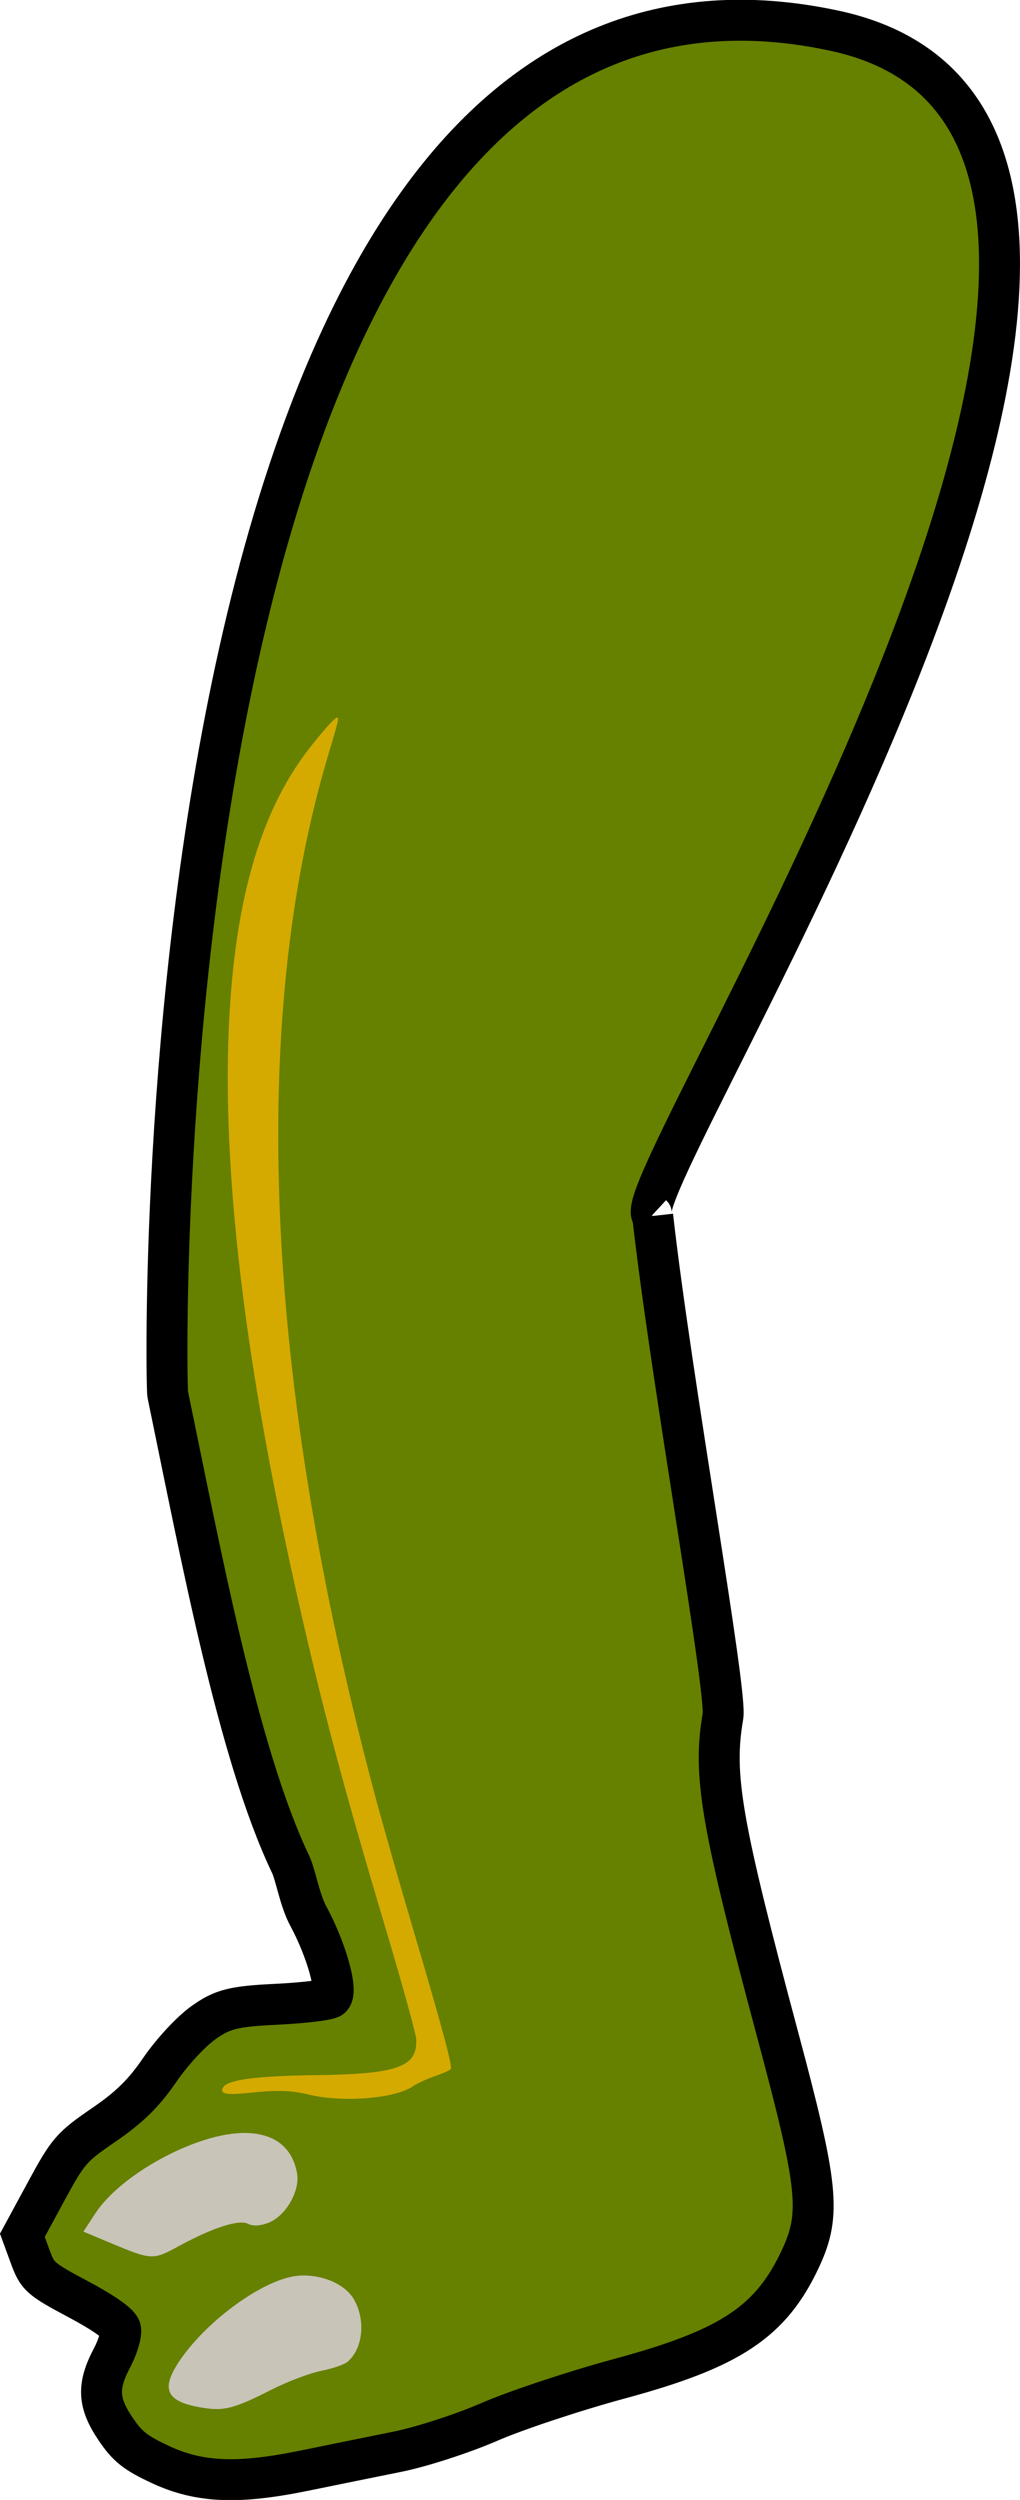 <?xml version="1.0" encoding="UTF-8" standalone="no"?>
<!-- Created with Inkscape (http://www.inkscape.org/) -->

<svg
   width="52.344mm"
   height="128.24mm"
   viewBox="0 0 52.344 128.24"
   version="1.1"
   id="svg1"
   xml:space="preserve"
   inkscape:export-filename="head.png"
   inkscape:export-xdpi="96"
   inkscape:export-ydpi="96"
   inkscape:version="1.3 (0e150ed6c4, 2023-07-21)"
   sodipodi:docname="piirustus.svg"
   xmlns:inkscape="http://www.inkscape.org/namespaces/inkscape"
   xmlns:sodipodi="http://sodipodi.sourceforge.net/DTD/sodipodi-0.dtd"
   xmlns="http://www.w3.org/2000/svg"
   xmlns:svg="http://www.w3.org/2000/svg"><sodipodi:namedview
     id="namedview1"
     pagecolor="#ffffff"
     bordercolor="#000000"
     borderopacity="0.25"
     inkscape:showpageshadow="2"
     inkscape:pageopacity="0.0"
     inkscape:pagecheckerboard="0"
     inkscape:deskcolor="#d1d1d1"
     inkscape:document-units="mm"
     inkscape:zoom="0.26124263"
     inkscape:cx="1190.4642"
     inkscape:cy="-5.7417887"
     inkscape:window-width="2560"
     inkscape:window-height="1369"
     inkscape:window-x="1912"
     inkscape:window-y="-8"
     inkscape:window-maximized="1"
     inkscape:current-layer="layer1" /><defs
     id="defs1" /><g
     inkscape:label="Taso 1"
     inkscape:groupmode="layer"
     id="layer1"
     transform="translate(277.405,-26.254)"><path
       style="fill:#668000;stroke:#000000;stroke-width:2.5;stroke-dasharray:none;stroke-opacity:1"
       d="m 73.279,107.735 -10.166,2.744 c -6.511,1.758 -9.26,2.143 -15.183,2.151 -4.739,0.006 -5.54,-0.059 -7.671,-0.622 -4.968,-1.312 -8.034,-3.402 -10.714,-7.303 -2.194,-3.194 -2.689,-6.137 -1.429,-8.5 0.732,-1.373 1.425,-3.676 1.425,-4.736 0,-0.633 -0.011,-0.635 -2.199,-0.48 -2.188,0.154 -2.204,0.151 -3.162,-0.69 -1.435,-1.26 -2.112,-3.263 -2.165,-6.404 -0.042,-2.465 -0.068,-2.57 -0.823,-3.233 -0.429,-0.377 -0.928,-0.689 -1.11,-0.694 -0.534,-0.013 -0.456,-5.797 0.088,-6.574 0.23,-0.329 0.698,-1.831 1.038,-3.337 0.727,-3.219 1.917,-6.323 3.061,-7.986 0.449,-0.653 1.79,-2.181 2.978,-3.394 1.886,-1.926 2.514,-2.376 4.939,-3.54 5.104,-2.45 7.404,-2.822 19.176,-3.1 l 7.402,-0.175 1.522,-0.768 c 0.837,-0.422 2.512,-1.701 3.722,-2.841 3.815,-3.593 6.414,-4.67 11.174,-4.627 7.19,0.064 15.636,0.55 17.198,0.99 9.835,2.767 16.456,9.842 20.325,21.719 1.833,5.628 3.655,39.457 -4.303,39.826 l -35.811,1.66 m 10.635,-5.106 c 0.452,0 2.27,-1.65 2.569,-2.332 0.171,-0.391 1.387,-1.693 2.701,-2.894 3.544,-3.237 3.745,-3.746 4.018,-10.174 0.119,-2.808 0.353,-5.558 0.52,-6.111 0.44,-1.458 0.267,-2.685 -0.39,-2.762 -0.381,-0.045 -0.937,0.472 -1.984,1.844 -1.478,1.937 -6.48,7.082 -6.884,7.082 -0.122,0 -0.387,0.166 -0.59,0.369 -1.693,1.693 -8.001,5.104 -13.213,7.144 -6.72,2.631 -9.123,3.55 -10.004,3.825 -5.578,1.742 -10.61,2.673 -14.538,2.691 -5.832,0.027 -9.669,-0.634 -12.989,-2.236 -1.759,-0.849 -1.842,-0.847 -1.842,0.049 0,1.403 3.435,5.925 5.657,7.447 1.392,0.953 4.531,2.034 7.057,2.429 1.893,0.296 8.609,0.202 10.437,-0.147 0.437,-0.083 1.091,-0.208 1.455,-0.277 0.364,-0.069 1.138,-0.197 1.72,-0.285 0.582,-0.088 2.13,-0.443 3.44,-0.79 1.31,-0.347 2.679,-0.707 3.043,-0.801 0.364,-0.094 2.09,-0.587 3.836,-1.096 1.746,-0.509 3.532,-1.02 3.969,-1.135 0.437,-0.115 1.391,-0.437 2.121,-0.716 1.491,-0.569 1.98,-0.518 1.98,0.208 0,0.645 -0.883,1.465 -2.429,2.256 -0.681,0.348 -1.297,0.729 -1.369,0.846 z m -40.985,-3.348 c 0,-0.565 -2.236,-4.938 -2.585,-5.054 -0.281,-0.094 -0.98,1.447 -1.39,3.065 -0.436,1.719 -0.015,2.048 2.718,2.127 0.691,0.02 1.257,-0.042 1.257,-0.137 z m 2.528,-2.532 c 0.046,-1.221 0.121,-2.381 0.167,-2.579 0.126,-0.543 -1.429,-0.788 -2.403,-0.378 -0.451,0.19 -0.821,0.474 -0.821,0.63 0,0.48 1.351,3.531 1.915,4.325 0.765,1.077 1.044,0.589 1.142,-1.998 z m 5.013,2.304 c 2.563,-0.321 2.57,-0.325 2.399,-1.55 -0.471,-3.377 -0.902,-4.398 -1.858,-4.398 -1.274,0 -2.77,2.393 -2.986,4.777 -0.143,1.58 -0.137,1.6 0.488,1.47 0.348,-0.073 1.229,-0.207 1.956,-0.298 z m -14.196,-2.298 c -0.01,-1.246 -0.112,-1.484 -1.033,-2.406 -1.364,-1.364 -1.942,-1.249 -2.049,0.407 -0.091,1.411 0.536,3.029 1.228,3.171 0.242,0.05 0.761,0.117 1.152,0.15 0.692,0.058 0.712,0.019 0.702,-1.323 z m 23.06,0.591 c 0.655,-0.18 1.524,-0.5 1.932,-0.711 0.927,-0.479 0.808,-0.996 -0.682,-2.949 -0.929,-1.218 -1.176,-1.392 -1.874,-1.323 -0.653,0.065 -0.918,0.303 -1.412,1.27 -0.335,0.655 -0.684,1.926 -0.777,2.824 l -0.169,1.634 0.896,-0.209 c 0.493,-0.115 1.431,-0.357 2.086,-0.537 z m 9.876,-3.745 c 1.19,-0.579 1.266,-0.675 1.119,-1.415 -0.187,-0.935 -0.626,-1.432 -1.395,-1.58 -0.847,-0.163 -1.57,0.934 -2.044,3.101 -0.143,0.653 -0.094,0.722 0.442,0.624 0.331,-0.06 1.177,-0.389 1.879,-0.731 z m 7.388,-3.303 c 0.871,-0.561 0.953,-0.702 0.676,-1.146 -0.678,-1.086 -2.59,-1.328 -2.597,-0.328 -0.002,0.245 -0.079,0.905 -0.172,1.468 -0.162,0.984 -0.145,1.015 0.466,0.834 0.349,-0.104 1.081,-0.476 1.627,-0.828 z m -26.071,0.096 c 0.3,-0.327 0.794,-1.091 1.099,-1.698 l 0.553,-1.102 -1.99,-0.187 c -1.095,-0.103 -2.052,-0.125 -2.128,-0.049 -0.242,0.242 0.191,1.953 0.71,2.806 0.595,0.979 1.019,1.034 1.756,0.23 z m -8.135,-0.189 c 0.696,-0.696 1.919,-3.141 1.727,-3.451 -0.17,-0.276 -1.534,-0.655 -3.239,-0.9 l -1.124,-0.162 v 0.997 c 0,1.873 0.925,4.036 1.726,4.036 0.215,0 0.625,-0.234 0.911,-0.52 z m -7.882,-0.491 c 0.728,-0.295 3.411,-4.127 3.082,-4.402 -0.197,-0.165 -4.351,-1.467 -4.681,-1.467 -0.286,0 -0.335,0.503 -0.241,2.45 0.157,3.238 0.538,3.946 1.84,3.419 z m 24.219,-0.259 c 0.312,-0.199 1.135,-1.924 1.135,-2.381 0,-0.126 -0.268,-0.199 -0.595,-0.163 -0.327,0.036 -0.893,0.078 -1.257,0.092 -1.153,0.045 -1.369,0.334 -1.018,1.358 0.419,1.224 0.977,1.576 1.736,1.094 z m 8.783,-1.784 c 0.253,-1.003 0.408,-3.298 0.223,-3.295 -0.036,6.4e-4 -0.9,0.305 -1.918,0.677 -1.019,0.372 -2.056,0.741 -2.306,0.821 -0.425,0.136 -0.422,0.207 0.038,1.109 0.815,1.596 1.752,2.183 3.103,1.94 0.421,-0.076 0.646,-0.403 0.86,-1.252 z m -39.296,-0.352 c 0.247,-0.272 0.794,-1.314 1.215,-2.314 0.678,-1.608 0.719,-1.845 0.348,-2.053 -0.394,-0.22 -3.535,-1.488 -3.687,-1.488 -0.289,0 -0.376,2.219 -0.142,3.629 0.403,2.432 1.291,3.303 2.267,2.225 z m 54.41,-0.489 c 0.36,-0.25 0.859,-0.697 1.11,-0.992 0.437,-0.515 0.427,-0.563 -0.234,-1.15 -0.838,-0.744 -1.06,-0.566 -1.535,1.235 -0.392,1.488 -0.32,1.588 0.658,0.907 z m -9.059,-2.522 c 0.415,-0.502 0.675,-2.229 0.364,-2.42 -0.276,-0.171 -1.316,0.204 -2.349,0.847 l -0.586,0.364 0.569,0.77 c 0.598,0.808 1.527,1.012 2.001,0.439 z m 14.23,-1.843 c 0.102,-0.322 0.032,-0.624 -0.176,-0.752 -0.514,-0.318 -0.769,-0.047 -0.769,0.817 0,0.567 0.102,0.731 0.387,0.621 0.213,-0.082 0.464,-0.39 0.557,-0.686 z m -7.876,-1.318 c 0.409,-0.409 0.424,-2.857 0.018,-2.857 -0.8,0 -3.491,2.027 -3.237,2.438 0.418,0.677 2.669,0.97 3.219,0.419 z m 5.487,-13.387 c 4.325,-1.566 6.737,-4.448 6.737,-8.049 -2.3e-4,-1.858 -0.999,-4.371 -2.148,-5.404 -1.399,-1.258 -3.114,-1.793 -5.789,-1.804 -2.837,-0.012 -4.142,0.466 -6.189,2.268 -1.573,1.385 -3.072,4.523 -3.072,6.43 0,2.867 1.432,5.285 3.843,6.488 1.411,0.704 4.77,0.74 6.618,0.07 z m -2.454,-2.726 c -0.997,-0.369 -1.522,-1.515 -1.558,-3.402 -0.037,-1.928 0.39,-2.963 1.412,-3.429 2.124,-0.968 4.042,0.797 3.889,3.581 -0.061,1.112 -0.661,2.566 -1.197,2.897 -0.59,0.365 -1.99,0.559 -2.547,0.353 z"
       id="path134"
       sodipodi:nodetypes="cscsssssscsssssssscssssssccsssssssssscsssssssscsssssccssssssssssssssscscsccscssscsscsssssscsssccsscscscscccsscsscssssscsscsccssssscsssssssssssssssscssssscsssssscssssssscssssc" /><path
       id="path203"
       style="fill:#000000;fill-opacity:1;stroke:#000000;stroke-width:2.5;stroke-linejoin:round;stroke-dasharray:none;stroke-opacity:1"
       d="M 91.181,71.818 C 71.761,80.674 57.52,92.493 23.106,79.393 c -1.505,-0.573 -0.759,10.682 1.193,10.924 2.566,0.318 1.276,0.815 4.789,0.561 2.792,-0.202 -2.23,6.079 0.94,7.053 5.415,1.664 9.87,2.984 18.461,2.525 18.627,-0.231 34.235,-10.165 44.465,-22.146 1.077,-1.261 -1.379,-4.228 -1.774,-6.492 z m 2.197,5.528 c 1.35,1.828 3.921,4.132 3.921,4.132 z"
       sodipodi:nodetypes="csssscscccc" /><path
       style="fill:#668000;fill-opacity:1;stroke:#000000;stroke-width:2.3;stroke-dasharray:none;stroke-opacity:1"
       d="m 69.203,163.105 c 0.955,1.727 4.672,4.168 8.401,5.357 1.711,0.546 4.778,1.761 6.816,2.7 2.037,0.939 4.895,2.153 6.35,2.698 1.455,0.545 5.004,2.11 7.886,3.478 4.599,2.183 5.77,2.876 9.565,5.664 2.379,1.747 5.762,4.424 7.52,5.947 1.757,1.524 3.704,3.028 4.325,3.343 1.425,0.721 4.412,1.555 7.449,2.08 6.053,1.045 15.013,0.012 19.499,-2.249 4.766,-2.402 12.767,-9.74 14.643,-13.43 0.244,-0.479 0.958,-1.67 1.588,-2.646 1.489,-2.309 3.081,-5.508 3.977,-7.992 1.22,-3.383 1.677,-6.331 1.993,-12.832 0.163,-3.347 0.411,-6.974 0.552,-8.06 0.294,-2.267 1.588,-5.335 2.578,-6.114 0.775,-0.609 2.572,-0.68 3.84,-0.15 2.592,1.083 5.394,6.595 6.77,13.316 0.46,2.246 0.552,3.655 0.552,8.433 0,6.439 -0.411,9.23 -2.26,15.363 -2.94,9.751 -7.175,18.513 -13.024,26.952 -4.932,7.115 -12.705,15.381 -19.129,20.34 -6.907,5.332 -16.549,10.332 -26.138,13.552 -1.216,0.409 -2.274,0.906 -2.351,1.105 0,0 -28.819,6.391 -46.261,0.172 -10.961,-6.581 -24.811,-11.526 -34.135,-21.676 -1.177,-1.281 -2.565,-4.342 -3.58,-6.416 -1.292,-2.639 -2.19,-3.474 -2.294,-3.77 -0.855,-2.447 -4.674,-10.095 -4.911,-15.514 -0.206,-1.502 -0.464,-7.836 -2.479,-10.761"
       id="path178"
       sodipodi:nodetypes="csssssssscssssssssssssscsssssc"
       inkscape:export-filename=".\path178.png"
       inkscape:export-xdpi="96"
       inkscape:export-ydpi="96" /><path
       style="fill:#e9ddaf;stroke:none;stroke-width:0.338"
       d="m 166.603,412.433 c -7.077,-0.639 -18.095,-3.764 -25.263,-7.166 -6.535,-3.101 -13.855,-10.311 -20.612,-20.301 -3.562,-5.266 -4.664,-7.686 -4.671,-10.257 -0.006,-1.978 0.017,-2.029 0.876,-1.973 0.485,0.031 2.7,0.889 4.921,1.905 13.419,6.14 24.102,8.22 44.102,8.588 11.297,0.208 17.561,-0.229 27.645,-1.926 10.788,-1.816 24.964,-5.341 34.44,-8.563 9.468,-3.22 40.011,-15.219 48.311,-18.979 16.339,-7.403 32.096,-16.408 37.689,-21.539 0.778,-0.714 1.989,-1.538 2.69,-1.831 0.839,-0.35 3.952,-3.219 9.105,-8.388 8.594,-8.622 12.829,-13.243 17.65,-19.263 5.286,-6.599 7.021,-7.478 8.374,-4.24 0.656,1.57 0.656,3.867 -0.001,6.653 -1.06,4.496 -1.58,10.008 -2.349,24.896 -0.634,12.27 -1.052,16.439 -2.036,20.33 -1.443,5.703 -3.302,8.473 -9.962,14.844 -7.912,7.569 -11.869,11.721 -13.44,14.106 -1.637,2.485 -6.443,7.202 -8.284,8.131 -0.622,0.314 -8.668,3.415 -17.879,6.891 -9.211,3.476 -18.546,7.003 -20.745,7.838 -2.198,0.835 -4.066,1.449 -4.151,1.364 -0.085,-0.085 0.8,-0.658 1.967,-1.274 4.893,-2.584 8.183,-5.133 9.253,-7.168 0.65,-1.236 0.607,-3.141 -0.087,-3.835 -0.827,-0.827 -2.872,-0.458 -8.576,1.549 -6.097,2.145 -34.786,10.371 -47.079,13.5 -5.15,1.311 -11.621,2.77 -14.379,3.244 -2.759,0.473 -6.539,1.155 -8.399,1.516 -1.861,0.36 -4.906,0.819 -6.767,1.019 -4.368,0.469 -28.117,0.711 -32.34,0.33 z"
       id="path179"
       transform="scale(0.265)" /><path
       style="fill:#c8c4b7;stroke:none;stroke-width:0.338"
       d="m 302.305,257.774 c -1.396,-0.16 -3.541,-0.594 -4.768,-0.965 -5.14,-1.553 -10.836,-6.678 -13.626,-12.258 -2.291,-4.582 -2.752,-6.642 -2.752,-12.282 0,-5.682 0.506,-7.651 3.563,-13.872 2.465,-5.015 5.581,-9.203 8.84,-11.879 6.947,-5.705 10.648,-7.13 19.4,-7.47 11.667,-0.453 19.295,1.757 24.713,7.16 4.557,4.545 7.674,12.653 7.676,19.97 0.002,5.929 -1.292,10.164 -4.66,15.248 -4.379,6.611 -13.645,12.925 -22.537,15.359 -4.495,1.23 -10.477,1.603 -15.851,0.987 z m 16.109,-11.961 c 2.428,-0.724 3.319,-1.548 4.693,-4.34 4.027,-8.181 2.078,-17.994 -4.234,-21.318 -1.692,-0.891 -2.084,-0.963 -4.587,-0.837 -3.655,0.184 -5.91,1.382 -7.483,3.978 -1.547,2.552 -1.9,4.725 -1.701,10.488 0.136,3.939 0.322,5.346 0.937,7.09 0.878,2.487 2.971,4.855 4.784,5.413 1.432,0.44 5.349,0.196 7.591,-0.473 z"
       id="path180"
       transform="scale(0.265)" /><path
       style="fill:#c8c4b7;stroke:none;stroke-width:0.338"
       d="m 279.093,342.483 c 0.667,-6.624 0.805,-7.324 1.565,-7.94 0.977,-0.791 3.469,-0.778 5.238,0.028 1.468,0.669 3.891,3.12 3.891,3.937 0,0.279 -0.31,0.816 -0.688,1.195 -1.737,1.737 -7.98,5.063 -9.503,5.063 -0.702,0 -0.723,-0.097 -0.503,-2.284 z"
       id="path181"
       transform="scale(0.265)" /><path
       style="fill:#c8c4b7;stroke:none;stroke-width:0.338"
       d="m 306.802,328.103 c 0.246,-2.264 1.637,-7.028 2.387,-8.172 0.317,-0.483 0.886,-0.878 1.265,-0.878 0.797,0 4.37,3.244 4.37,3.967 0,1.031 -6.72,6.86 -7.909,6.86 -0.168,0 -0.219,-0.799 -0.113,-1.776 z"
       id="path182"
       transform="scale(0.265)" /><path
       style="fill:#c8c4b7;stroke:none;stroke-width:0.338"
       d="m 326.202,314.417 c -0.118,-0.118 -0.214,-1.149 -0.214,-2.292 0,-2.54 0.518,-3.421 1.82,-3.094 1.676,0.421 1.818,2.68 0.275,4.385 -0.728,0.804 -1.609,1.273 -1.881,1.001 z"
       id="path183"
       transform="scale(0.265)" /><path
       style="fill:#c8c4b7;stroke:none;stroke-width:0.338"
       d="m 291.458,307.442 c -1.842,-0.516 -3.758,-1.585 -3.967,-2.212 -0.083,-0.249 0.818,-1.393 2.003,-2.544 3.661,-3.557 9.308,-6.896 10.181,-6.022 0.621,0.621 0.92,4.131 0.58,6.814 -0.455,3.588 -1.121,4.208 -4.638,4.316 -1.439,0.044 -3.311,-0.114 -4.16,-0.352 z"
       id="path184"
       transform="scale(0.265)" /><path
       style="fill:#c8c4b7;stroke:none;stroke-width:0.338"
       d="m 270.597,319.378 c -0.897,-0.455 -2,-1.494 -2.97,-2.799 l -1.543,-2.076 0.771,-0.598 c 1.563,-1.212 7.08,-3.737 8.519,-3.9 1.428,-0.161 1.493,-0.128 1.71,0.858 0.45,2.05 -0.984,7.401 -2.268,8.46 -0.975,0.805 -2.695,0.827 -4.219,0.055 z"
       id="path185"
       transform="scale(0.265)" /><path
       style="fill:#c8c4b7;stroke:none;stroke-width:0.338"
       d="m 243.584,335.505 c -1.015,-0.472 -2.287,-1.469 -3.127,-2.45 -1.52,-1.774 -4.392,-7.084 -4.028,-7.448 0.429,-0.429 16.653,-6.132 16.948,-5.957 0.386,0.228 -0.009,6.396 -0.642,10.024 -0.933,5.35 -1.975,6.637 -5.371,6.631 -1.457,-0.002 -2.575,-0.239 -3.78,-0.8 z"
       id="path186"
       transform="scale(0.265)" /><path
       style="fill:#c8c4b7;stroke:none;stroke-width:0.338"
       d="m 250.296,356.368 c -0.122,-0.318 0.097,-1.803 0.486,-3.299 2.037,-7.825 4.402,-10.861 7.747,-9.943 2.531,0.695 4.508,3.713 4.602,7.024 0.042,1.469 -0.655,2.059 -4.641,3.934 -2.447,1.151 -7.128,2.862 -7.828,2.862 -0.079,0 -0.244,-0.26 -0.366,-0.578 z"
       id="path187"
       transform="scale(0.265)" /><path
       style="fill:#c8c4b7;stroke:none;stroke-width:0.338"
       d="m 210.615,370.392 c 0,-1.898 1.175,-9.184 1.864,-11.564 1.98,-6.831 4.76,-9.871 8.403,-9.188 1.511,0.283 4.416,3.37 7.5,7.968 2.273,3.389 2.742,4.548 2.397,5.923 -0.406,1.618 -4.594,3.384 -13.229,5.578 -7.25,1.841 -6.936,1.784 -6.936,1.282 z"
       id="path188"
       transform="scale(0.265)" /><path
       style="fill:#c8c4b7;stroke:none;stroke-width:0.338"
       d="m 215.212,337.979 c -1.171,-1.028 -2.286,-3.389 -2.738,-5.797 -0.193,-1.027 -0.099,-1.292 0.668,-1.895 0.893,-0.703 1.874,-0.878 6.947,-1.239 3.581,-0.255 3.698,-0.121 2.576,2.955 -1.159,3.179 -2.97,6.098 -4.104,6.614 -1.357,0.618 -2.075,0.482 -3.35,-0.638 z"
       id="path189"
       transform="scale(0.265)" /><path
       style="fill:#c8c4b7;stroke:none;stroke-width:0.338"
       d="m 178.922,375.356 c -0.129,-0.335 -0.063,-2.319 0.146,-4.409 0.963,-9.637 6.254,-18.393 11.117,-18.398 2.557,-0.002 3.957,1.939 5.214,7.228 0.933,3.928 2.009,11.186 1.785,12.042 -0.367,1.405 -1.431,1.69 -11.436,3.071 -2.791,0.385 -5.416,0.785 -5.833,0.888 -0.533,0.132 -0.828,0.006 -0.992,-0.422 z"
       id="path190"
       transform="scale(0.265)" /><path
       style="fill:#c8c4b7;stroke:none;stroke-width:0.338"
       d="m 183.84,343.407 c -1.479,-0.864 -3.951,-6.129 -4.648,-9.902 -0.52,-2.811 -0.404,-2.949 2.473,-2.949 2.262,0 7.898,0.435 11.264,0.869 l 1.429,0.184 -1.575,2.941 c -4.139,7.73 -6.636,10.204 -8.943,8.856 z"
       id="path191"
       transform="scale(0.265)" /><path
       style="fill:#c8c4b7;stroke:none;stroke-width:0.338"
       d="m 165.772,374.287 c -1.097,-1.15 -5.866,-10.803 -7.131,-14.434 l -0.933,-2.677 1.163,-0.972 c 2.052,-1.715 5.921,-2.424 8.823,-1.618 0.678,0.188 1.391,0.533 1.585,0.767 0.352,0.424 -0.316,14.641 -0.82,17.431 -0.475,2.634 -1.215,3.047 -2.688,1.503 z"
       id="path192"
       transform="scale(0.265)" /><path
       style="fill:#c8c4b7;stroke:none;stroke-width:0.338"
       d="m 149.301,375.527 c -3.903,-0.572 -5.196,-1.885 -4.914,-4.991 0.332,-3.657 4.257,-13.928 5.323,-13.928 0.728,0 6.476,10.511 8.768,16.033 0.885,2.132 1.017,2.726 0.655,2.955 -0.565,0.358 -7.235,0.311 -9.832,-0.069 z"
       id="path193"
       transform="scale(0.265)" /><path
       style="fill:#c8c4b7;stroke:none;stroke-width:0.338"
       d="m 153.211,342.64 c -1.656,-0.928 -3.619,-4.65 -4.634,-8.782 -0.735,-2.994 -1.146,-9.392 -0.603,-9.392 2.581,0 12.185,2.018 14.519,3.05 1.448,0.641 1.512,0.727 1.334,1.819 -0.54,3.326 -5.235,11.144 -7.656,12.747 -1.664,1.102 -1.906,1.148 -2.96,0.557 z"
       id="path194"
       transform="scale(0.265)" /><path
       style="fill:#c8c4b7;stroke:none;stroke-width:0.338"
       d="m 128.866,370.513 c -1.979,-0.334 -3.042,-1.149 -4.021,-3.081 -2.359,-4.656 -2.427,-12.211 -0.123,-13.641 0.388,-0.241 0.891,-0.202 1.69,0.129 1.608,0.666 6.227,5.185 7.016,6.864 0.748,1.592 1.194,6.361 0.796,8.513 l -0.25,1.353 -1.856,0.05 c -1.021,0.027 -2.484,-0.057 -3.251,-0.186 z"
       id="path195"
       transform="scale(0.265)" /><path
       style="fill:#c8c4b7;stroke:none;stroke-width:0.338"
       d="m 123.502,338.885 c -1.505,-1.505 -2.158,-5.258 -2.422,-13.911 -0.255,-8.38 -0.49,-8.033 4.461,-6.599 4.863,1.408 12.715,3.983 13.308,4.364 0.674,0.434 0.314,1.501 -1.558,4.614 -3.001,4.993 -7.8,10.917 -9.596,11.846 -1.474,0.762 -3.251,0.63 -4.194,-0.314 z"
       id="path196"
       transform="scale(0.265)" /><path
       style="fill:#d4aa00;stroke:none;stroke-width:0.338"
       d="m 98.927,330.558 c -1.491,-1.567 -2.708,-4.969 -3.351,-9.365 -0.504,-3.447 -0.335,-11.749 0.251,-12.335 0.329,-0.329 1.024,-0.185 3.322,0.688 5.992,2.276 11.009,4.532 11.304,5.081 0.424,0.793 -0.907,4.637 -3.404,9.829 -2.277,4.734 -3.274,6.207 -4.703,6.946 -1.479,0.765 -2.015,0.632 -3.42,-0.844 z"
       id="path197"
       transform="scale(0.265)" /><path
       style="fill:#d4aa00;stroke:none;stroke-width:0.338"
       d="m 135.493,257.914 c -2.305,-1.149 -4.509,-3.327 -5.062,-5.002 -1.155,-3.501 0.555,-7.42 5.466,-12.525 5.158,-5.362 9.417,-8.118 20.232,-13.097 6.083,-2.8 7.448,-3.602 7.454,-4.38 0.006,-0.834 -2.08,-1.067 -5.822,-0.649 -10.161,1.133 -23.156,6.831 -30.721,13.472 -4.81,4.222 -7.796,8.278 -11.328,15.389 -3.338,6.719 -4.043,7.472 -6.089,6.501 -1.648,-0.782 -5.187,-4.674 -6.138,-6.751 -0.763,-1.667 -0.775,-1.812 -0.289,-3.451 0.74,-2.49 1.862,-4.903 4.057,-8.724 2.757,-4.799 4.801,-7.446 8.42,-10.906 12.091,-11.559 27.124,-16.954 52.078,-18.689 4.543,-0.316 6.321,-0.276 8.621,0.192 1.021,0.208 0.676,0.703 -0.694,0.999 -3.45,0.743 -3.853,2.122 -1.331,4.552 0.894,0.862 2.988,2.381 4.652,3.376 1.665,0.995 4.93,3.102 7.256,4.681 4.514,3.065 7.128,4.452 8.4,4.458 1.068,0.004 2.623,1.635 3.057,3.205 0.53,1.921 -0.125,3.182 -2.256,4.342 -2.731,1.487 -4.918,2.118 -15.488,4.47 -18.882,4.202 -20.589,4.917 -32.472,13.587 -6.116,4.463 -8.397,5.864 -9.544,5.864 -0.343,0 -1.45,-0.412 -2.46,-0.915 z"
       id="path198"
       transform="scale(0.265)" /><path
       style="fill:#d4aa00;stroke:none;stroke-width:0.338"
       d="m 205.209,235.387 c -1.29,-0.653 -1.618,-1.696 -1.872,-5.955 -0.273,-4.571 -0.806,-6.092 -2.749,-7.842 -1.94,-1.748 -6.541,-4.496 -13.487,-8.058 -6.458,-3.311 -7.936,-4.229 -7.504,-4.66 0.449,-0.449 21.75,-0.581 24.514,-0.152 4.76,0.739 6.439,1.644 14.064,7.581 6.678,5.2 8.898,7.485 9.195,9.464 0.78,5.203 -3.497,7.848 -15.44,9.545 -4.299,0.611 -5.635,0.626 -6.721,0.077 z"
       id="path199"
       transform="scale(0.265)" /><path
       style="fill:#d4aa00;stroke:none;stroke-width:0.338"
       d="m 236.77,229.409 c -0.948,-0.407 -1.794,-2.034 -1.794,-3.449 0,-0.647 0.382,-1.65 0.93,-2.441 0.801,-1.156 0.93,-1.676 0.93,-3.74 0,-2.175 -0.104,-2.542 -1.121,-3.955 -1.238,-1.72 -4.249,-4.299 -8.282,-7.093 l -2.636,-1.827 2.298,-0.714 c 1.264,-0.392 4.377,-1.651 6.918,-2.797 2.541,-1.146 5.07,-2.083 5.62,-2.083 0.55,0 2.125,0.517 3.5,1.149 3.953,1.816 11.362,3.59 14.979,3.587 1.959,-0.002 3.593,-1.055 3.593,-2.317 0,-2.771 -4.669,-4.985 -13.703,-6.498 -1.303,-0.218 -2.492,-0.511 -2.644,-0.651 -0.314,-0.29 8.585,-8.876 12.032,-11.609 4.773,-3.784 10.451,-6.287 19.032,-8.388 3.981,-0.975 8.329,-1.398 8.864,-0.863 0.394,0.394 -0.576,1.019 -5.434,3.497 -7.142,3.644 -11.381,6.833 -11.381,8.564 0,0.361 0.368,0.898 0.818,1.193 1.041,0.682 2.654,0.29 6.275,-1.526 11.473,-5.754 29.116,-10.098 44.69,-11.006 11.182,-0.651 27.286,3.149 40.776,9.623 8.982,4.31 13.368,8.098 12.51,10.803 -0.338,1.066 -4.011,4.479 -6.327,5.88 -2.325,1.406 -4.597,1.697 -5.933,0.761 -0.399,-0.279 -1.917,-2.425 -3.374,-4.768 -7.704,-12.389 -17.658,-18.173 -33.528,-19.482 -8.773,-0.723 -19.14,0.57 -26.131,3.259 -6.225,2.395 -14.186,6.886 -20.215,11.404 -4.183,3.134 -11.72,10.46 -14.388,13.985 -1.127,1.489 -2.792,4.305 -3.7,6.259 -2.805,6.032 -3.083,6.495 -5.173,8.611 -2.333,2.362 -5.939,4.382 -10.216,5.723 -3.111,0.975 -6.662,1.389 -7.782,0.908 z"
       id="path200"
       transform="scale(0.265)" /><path
       style="fill:#d4aa00;stroke:none;stroke-width:0.338"
       d="m 385.259,233.369 c -1.365,-1.99 -3.444,-6.194 -3.444,-6.965 0,-0.351 0.393,-1.216 0.872,-1.923 1.106,-1.63 9.701,-10.679 10.035,-10.566 0.137,0.046 1.915,2.666 3.951,5.822 l 3.701,5.738 -1.219,1.367 c -1.881,2.11 -4.648,4.074 -8.601,6.108 -1.985,1.021 -3.767,1.857 -3.959,1.857 -0.192,0 -0.793,-0.647 -1.336,-1.438 z"
       id="path201"
       transform="scale(0.265)" /><path
       style="fill:#000000;stroke:#000000;stroke-width:1.598;stroke-dasharray:none;stroke-opacity:1"
       d="m 311.997,241.248 c -0.648,-0.516 -1.423,-2.22 -1.776,-3.904 -0.421,-2.009 -0.422,-7.684 -0.002,-9.353 0.528,-2.097 1.176,-2.966 2.612,-3.503 2.572,-0.962 4.9,0.089 6.289,2.842 0.804,1.592 1.085,2.919 1.102,5.193 0.018,2.527 -0.424,4.423 -1.565,6.71 l -0.788,1.579 -1.015,0.31 c -0.558,0.17 -1.776,0.35 -2.707,0.4 -1.553,0.083 -1.729,0.061 -2.149,-0.274 z"
       id="path202"
       transform="scale(0.265)" /><path
       style="fill:#668000;fill-opacity:1;stroke:#000000;stroke-width:2.1;stroke-dasharray:none;stroke-opacity:1"
       d="m -243.91,88.63 c 0.471,4.209 1.457,10.471 2.281,15.765 0.791,5.085 1.433,9.279 1.324,9.904 -0.523,3.019 -0.102,5.455 2.84,16.448 2.052,7.667 2.196,9.073 1.16,11.318 -1.515,3.281 -3.587,4.663 -9.307,6.21 -2.304,0.623 -5.307,1.619 -6.674,2.214 -1.367,0.595 -3.493,1.284 -4.724,1.532 -1.231,0.248 -3.389,0.686 -4.794,0.974 -3.405,0.696 -5.374,0.611 -7.368,-0.317 -1.295,-0.603 -1.696,-0.923 -2.318,-1.85 -0.889,-1.324 -0.928,-2.179 -0.165,-3.624 0.309,-0.585 0.503,-1.258 0.431,-1.494 -0.082,-0.269 -0.898,-0.838 -2.183,-1.521 -1.938,-1.032 -2.074,-1.152 -2.451,-2.181 l -0.399,-1.089 1.207,-2.229 c 1.142,-2.108 1.303,-2.294 2.975,-3.439 1.313,-0.899 2.05,-1.623 2.867,-2.815 0.629,-0.918 1.589,-1.955 2.243,-2.424 0.97,-0.694 1.538,-0.838 3.735,-0.944 1.426,-0.069 2.695,-0.224 2.821,-0.344 0.351,-0.334 -0.246,-2.459 -1.17,-4.169 -0.456,-0.844 -0.647,-2.111 -0.92,-2.683 -2.701,-5.659 -4.605,-15.926 -6.299,-24.088 -0.141,-0.677 -1.461,-77.664 34.243,-69.948 24.008,5.188 -10.979,59.277 -9.381,60.754"
       id="path204"
       sodipodi:nodetypes="csssssssssscssscssssssssssc"
       inkscape:export-filename=".\path204.png"
       inkscape:export-xdpi="96"
       inkscape:export-ydpi="96" /><ellipse
       style="fill:#000000;fill-opacity:1;stroke:none;stroke-width:2.006;stroke-linejoin:round;stroke-dasharray:none;stroke-opacity:1"
       id="path205"
       ry="1.455"
       rx="3.76"
       cy="80.881"
       cx="-12.445"
       transform="rotate(-39.359)" /><path
       style="fill:#e9ddaf;fill-opacity:1;stroke:none;stroke-width:6.394;stroke-linejoin:round;stroke-dasharray:none;stroke-opacity:1"
       d="m 355.593,897.529 c -18.096,-1.278 -36.028,-3.763 -53.565,-7.422 -41.493,-8.659 -60.951,-18.128 -114.59,-55.761 -6.699,-4.7 -13.935,-9.701 -16.079,-11.113 -5.364,-3.531 -7.369,-6.099 -14.2,-18.175 -11.726,-20.732 -14.862,-28.479 -22.884,-56.523 -2.588,-9.046 -8.361,-27.296 -12.83,-40.554 -6.248,-18.538 -7.927,-24.246 -7.268,-24.711 1.924,-1.359 14.163,-6.886 20.684,-9.34 3.834,-1.443 7.839,-3.242 8.901,-3.998 1.062,-0.756 2.218,-1.375 2.57,-1.375 0.642,0 5.409,11.735 11.407,28.082 3.203,8.729 7.054,15.361 14.199,24.45 1.454,1.849 4.318,6.351 6.365,10.004 4.27,7.62 8.454,12.146 17.255,18.666 9.714,7.196 19.985,12.668 40.262,21.448 3.908,1.692 7.586,3.496 8.173,4.009 0.588,0.513 1.563,0.932 2.168,0.932 1.497,0 24.366,9.866 36.011,15.536 8.508,4.143 10.163,5.251 16.24,10.874 3.722,3.444 8.137,7.145 9.812,8.226 3.443,2.221 29.983,11.017 53.465,17.719 67.929,19.387 122.89,24.043 167.808,14.215 9.309,-2.037 25.571,-7.331 32.855,-10.696 2.889,-1.335 5.349,-2.331 5.466,-2.214 0.38,0.38 -12.542,11.508 -19.26,16.585 -29.724,22.466 -71.636,39.431 -115.673,46.822 -18.788,3.153 -30.843,4.155 -52.596,4.37 -11.537,0.114 -22.652,0.089 -24.699,-0.056 z"
       id="path206"
       transform="scale(0.265)" /><path
       style="fill:#d4aa00;fill-opacity:1;stroke:none;stroke-width:6.394;stroke-linejoin:round;stroke-dasharray:none;stroke-opacity:1"
       d="m 314.316,688.111 c -2.791,-1.875 -5.734,-4.025 -6.539,-4.778 -1.452,-1.358 -1.454,-1.399 -0.261,-4.859 0.662,-1.919 2.509,-6.632 4.105,-10.473 2.786,-6.706 2.971,-6.966 4.659,-6.544 3.649,0.913 14.276,6.462 14.276,7.454 0,1.73 -8.098,18.649 -10.265,21.446 -0.828,1.069 -1.308,0.889 -5.976,-2.246 z"
       id="path207"
       transform="scale(0.265)" /><path
       style="fill:#d4aa00;fill-opacity:1;stroke:none;stroke-width:6.394;stroke-linejoin:round;stroke-dasharray:none;stroke-opacity:1"
       d="m 372.476,724.321 c -3.517,-2.08 -9.633,-5.59 -13.592,-7.799 l -7.199,-4.016 5.01,-12.332 c 2.755,-6.783 5.196,-13.474 5.424,-14.87 0.27,-1.654 0.777,-2.538 1.456,-2.538 1.923,0 23.519,11.91 29.069,16.031 l 2.202,1.635 -5.382,10.621 c -5.689,11.227 -9.117,17.05 -10.037,17.05 -0.306,0 -3.434,-1.702 -6.951,-3.783 z"
       id="path208"
       transform="scale(0.265)" /><path
       style="fill:#d4aa00;fill-opacity:1;stroke:none;stroke-width:6.394;stroke-linejoin:round;stroke-dasharray:none;stroke-opacity:1"
       d="m 216.999,707.669 c 0.584,-7.044 5.06,-13.593 11.518,-16.853 2.232,-1.127 4.151,-1.952 4.265,-1.835 0.377,0.39 -9.926,17.097 -11.748,19.049 -0.985,1.056 -2.364,2.23 -3.065,2.609 -1.19,0.645 -1.254,0.449 -0.97,-2.971 z"
       id="path209"
       transform="scale(0.265)" /><path
       style="fill:#d4aa00;fill-opacity:1;stroke:none;stroke-width:6.394;stroke-linejoin:round;stroke-dasharray:none;stroke-opacity:1"
       d="m 205.165,661.992 c -1.986,-0.515 -0.981,-1.756 3.293,-4.07 6.544,-3.542 12.409,-4.572 26.01,-4.567 9.489,0.003 13.455,0.311 19.962,1.547 4.466,0.849 8.376,1.798 8.688,2.11 0.313,0.312 -1.028,1.097 -2.979,1.745 -3.153,1.047 -5.396,1.127 -20.192,0.721 -16.324,-0.448 -16.779,-0.424 -23.624,1.265 -6.824,1.683 -8.68,1.891 -11.159,1.248 z"
       id="path210"
       transform="scale(0.265)" /><path
       style="fill:#d4aa00;fill-opacity:1;stroke:none;stroke-width:6.394;stroke-linejoin:round;stroke-dasharray:none;stroke-opacity:1"
       d="m 472.997,779.615 c -3.962,-0.727 -5.55,-1.82 -6.405,-4.41 -0.93,-2.816 -2.028,-15.522 -2.043,-23.632 -0.01,-5.355 0.11,-5.934 1.173,-5.649 0.651,0.175 3.865,0.855 7.142,1.512 4.309,0.864 6.145,1.545 6.635,2.459 0.795,1.485 3.775,28.72 3.204,29.29 -0.672,0.672 -6.885,0.948 -9.707,0.43 z"
       id="path211"
       transform="scale(0.265)" /><path
       style="fill:#d4aa00;fill-opacity:1;stroke:none;stroke-width:6.394;stroke-linejoin:round;stroke-dasharray:none;stroke-opacity:1"
       d="m 519.737,771.918 c -2.295,-3.505 -9.5,-21.323 -8.891,-21.989 0.084,-0.091 3.928,-0.475 8.542,-0.852 7.237,-0.591 15.884,-1.789 22.431,-3.106 1.736,-0.349 2.003,-0.025 5.155,6.276 4.897,9.791 4.881,9.191 0.303,11.239 -2.148,0.961 -6.798,2.794 -10.334,4.074 -3.536,1.28 -8.322,3.126 -10.637,4.104 -5.111,2.158 -5.317,2.166 -6.569,0.254 z"
       id="path212"
       transform="scale(0.265)" /><path
       style="fill:#d4aa00;fill-opacity:1;stroke:none;stroke-width:6.394;stroke-linejoin:round;stroke-dasharray:none;stroke-opacity:1"
       d="m 573.59,740.956 c -1.547,-2.194 -2.813,-4.277 -2.813,-4.628 0,-0.352 1.446,-1.568 3.214,-2.703 1.768,-1.135 4.868,-3.298 6.889,-4.807 2.021,-1.509 3.848,-2.734 4.06,-2.722 0.212,0.011 1.4,1.368 2.64,3.014 1.501,1.993 2.117,3.425 1.844,4.286 -0.538,1.694 -8.255,9.086 -10.931,10.47 l -2.09,1.081 z"
       id="path213"
       transform="scale(0.265)" /><path
       style="fill:#d4aa00;fill-opacity:1;stroke:none;stroke-width:6.394;stroke-linejoin:round;stroke-dasharray:none;stroke-opacity:1"
       d="m 608.429,709.024 -1.692,-2.163 1.437,-2.067 c 0.79,-1.137 3.92,-5.264 6.956,-9.172 3.035,-3.908 7.128,-9.541 9.096,-12.519 1.967,-2.977 3.82,-5.683 4.117,-6.012 0.63,-0.698 4.689,3.509 4.689,4.86 0,1.26 -5.167,9.133 -11.36,17.311 -6.384,8.429 -9.507,11.923 -10.662,11.923 -0.488,0 -1.649,-0.973 -2.58,-2.163 z"
       id="path214"
       transform="scale(0.265)" /><path
       style="fill:#d4aa00;fill-opacity:1;stroke:none;stroke-width:6.394;stroke-linejoin:round;stroke-dasharray:none;stroke-opacity:1"
       d="m 647.575,636.245 c 0.264,-0.651 1.257,-4.381 2.208,-8.289 0.951,-3.908 1.843,-7.242 1.983,-7.408 0.14,-0.167 1.89,0.582 3.889,1.663 3.51,1.898 3.623,2.049 3.292,4.363 -0.189,1.318 -1.209,4.3 -2.267,6.626 l -1.924,4.229 h -3.83 c -3.379,0 -3.773,-0.139 -3.35,-1.184 z"
       id="path215"
       transform="scale(0.265)" /><path
       style="fill:#d4aa00;fill-opacity:1;stroke:none;stroke-width:6.394;stroke-linejoin:round;stroke-dasharray:none;stroke-opacity:1"
       d="m 655.57,577.036 c -0.74,-1.143 -0.393,-18.975 0.455,-23.45 1.533,-8.082 3.488,-9.254 6.807,-4.082 l 2.24,3.491 -0.871,6.184 c -1.157,8.213 -3.17,15.944 -4.549,17.468 -1.29,1.426 -3.288,1.616 -4.082,0.389 z"
       id="path216"
       transform="scale(0.265)" /><path
       style="fill:#000000"
       d="m -159.182,-92.279 -3.541,0.954 c -6.512,1.754 -9.26,2.143 -15.183,2.151 -4.739,0.006 -5.54,-0.059 -7.671,-0.622 -4.968,-1.312 -8.034,-3.402 -10.714,-7.303 -2.194,-3.194 -2.689,-6.137 -1.429,-8.5 0.732,-1.373 1.425,-3.676 1.425,-4.736 0,-0.633 -0.011,-0.635 -2.199,-0.48 -2.188,0.154 -2.204,0.151 -3.162,-0.69 -1.435,-1.26 -2.112,-3.263 -2.165,-6.404 -0.042,-2.465 -0.068,-2.57 -0.823,-3.233 -0.429,-0.377 -0.928,-0.689 -1.11,-0.694 -0.534,-0.013 -0.456,-5.797 0.088,-6.574 0.23,-0.329 0.698,-1.831 1.038,-3.337 0.727,-3.219 1.917,-6.323 3.061,-7.986 0.449,-0.653 1.79,-2.181 2.978,-3.394 1.886,-1.926 2.514,-2.376 4.939,-3.54 5.104,-2.45 7.404,-2.822 19.176,-3.1 l 7.402,-0.175 1.522,-0.768 c 0.837,-0.422 2.512,-1.701 3.722,-2.841 3.815,-3.593 6.414,-4.67 11.174,-4.627 7.19,0.064 15.636,0.55 17.198,0.99 9.835,2.767 16.456,9.842 20.325,21.719 1.833,5.628 1.818,5.53 2.027,13.494 0.211,8.062 0.397,9.159 2.057,12.162 0.955,1.727 1.824,2.269 5.552,3.458 1.711,0.546 4.778,1.761 6.816,2.7 2.037,0.939 4.895,2.153 6.35,2.698 1.455,0.545 5.004,2.11 7.886,3.478 4.599,2.183 5.77,2.876 9.565,5.664 2.379,1.747 5.762,4.424 7.52,5.947 1.757,1.524 3.704,3.028 4.325,3.343 1.425,0.721 4.412,1.555 7.449,2.08 6.053,1.045 15.013,0.012 19.499,-2.249 4.766,-2.402 12.767,-9.74 14.643,-13.43 0.244,-0.479 0.958,-1.67 1.588,-2.646 1.489,-2.309 3.081,-5.508 3.977,-7.992 1.22,-3.383 1.677,-6.331 1.993,-12.832 0.163,-3.347 0.411,-6.974 0.552,-8.06 0.294,-2.267 1.588,-5.335 2.578,-6.114 0.775,-0.609 2.572,-0.68 3.84,-0.15 2.592,1.083 5.394,6.595 6.77,13.316 0.46,2.246 0.552,3.655 0.552,8.433 0,6.439 -0.411,9.23 -2.26,15.363 -2.94,9.751 -7.175,18.513 -13.024,26.952 -4.932,7.115 -12.705,15.381 -19.129,20.34 -6.907,5.332 -16.549,10.332 -26.138,13.552 -1.216,0.409 -2.274,0.906 -2.351,1.105 -0.315,0.82 2.574,8.055 3.816,9.558 l 0.525,0.635 1.899,-0.465 c 2.962,-0.726 4.805,-0.081 4.805,1.68 0,0.42 0.208,0.996 0.463,1.279 0.45,0.501 0.752,0.509 11.046,0.296 9.769,-0.202 10.609,-0.185 10.914,0.227 0.427,0.575 0.417,0.919 -0.045,1.551 -0.358,0.49 -0.831,0.517 -10.45,0.592 l -10.075,0.078 0.594,0.805 c 0.456,0.617 0.576,1.091 0.516,2.039 -0.043,0.679 -0.102,1.77 -0.132,2.425 l -0.054,1.191 h 9.895 9.895 l 0.263,0.589 c 0.188,0.421 0.168,0.704 -0.071,0.992 -0.29,0.349 -1.779,0.403 -11.104,0.403 h -10.769 l -0.641,0.687 c -0.736,0.789 -1.997,1.492 -4.562,2.542 -1.494,0.612 -2.175,0.735 -3.969,0.718 -1.191,-0.011 -2.284,-0.058 -2.43,-0.103 h 3e-5 c -0.146,-0.045 -1.217,-0.35 -2.381,-0.677 -3.455,-0.971 -4.431,-1.79 -7.397,-6.214 -1.598,-2.384 -2.737,-3.832 -3.011,-3.83 -0.242,0.002 -2.226,0.603 -4.409,1.335 -7.076,2.376 -9.622,2.948 -13.229,2.974 -4.807,0.035 -6.988,-0.698 -11.939,-4.009 -3.707,-2.48 -7.091,-6.239 -9.773,-10.857 -1.462,-2.518 -2.304,-3.456 -3.693,-4.115 -2.222,-1.054 -7.261,-1.103 -10.314,-0.099 -2.91,0.957 -4.863,2.472 -13.185,10.235 -5.804,5.414 -6.978,6.202 -9.447,6.341 -3.608,0.204 -5.802,-0.976 -9.855,-5.298 -1.632,-1.741 -3.923,-3.924 -5.09,-4.851 -1.167,-0.927 -2.775,-2.48 -3.572,-3.45 -0.797,-0.97 -2.198,-2.669 -3.112,-3.775 -2.214,-2.678 -3.065,-4.457 -3.181,-6.653 -0.076,-1.427 0.018,-1.93 0.544,-2.915 0.751,-1.407 1.488,-1.843 3.122,-1.848 0.662,-0.002 1.347,-0.147 1.521,-0.321 0.199,-0.199 0.318,-1.187 0.318,-2.642 0,-2.196 0.043,-2.372 0.774,-3.188 l 0.774,-0.864 2.535,0.019 c 2.398,0.018 2.638,0.072 4.433,1.01 1.41,0.737 2.396,1.047 3.832,1.209 1.106,0.124 2.473,0.484 3.193,0.842 1.068,0.53 1.462,0.964 2.589,2.854 0.731,1.226 1.464,2.274 1.629,2.329 0.459,0.153 2.055,-1.372 3.13,-2.991 0.531,-0.799 1.402,-1.732 1.936,-2.073 1.64,-1.046 4.28,-3.798 4.272,-4.456 -0.004,-0.327 -0.787,-1.784 -1.741,-3.24 -0.954,-1.455 -2.565,-4.342 -3.58,-6.416 -1.292,-2.639 -1.98,-3.77 -2.294,-3.77 -0.246,0 -1.404,0.485 -2.572,1.077 -1.808,0.917 -2.38,1.08 -3.837,1.097 -1.725,0.019 -2.189,-0.112 -8.24,-2.34 l -2.03,-0.747 -1.365,0.491 c -3.18,1.143 -7.05,-0.68 -8.526,-4.018 -0.69,-1.56 -0.479,-3.243 0.754,-6.023 0.513,-1.158 1.147,-2.703 1.408,-3.434 0.514,-1.438 1.645,-3.699 2.201,-4.398 0.19,-0.239 0.792,-0.686 1.337,-0.992 0.861,-0.483 1.427,-0.557 4.299,-0.557 5.449,0 7.104,1.145 8.698,6.016 0.25,0.762 0.565,1.455 0.7,1.538 0.466,0.288 1.169,-0.15 1.794,-1.116 0.505,-0.781 0.595,-1.186 0.469,-2.109 -0.206,-1.502 -1.414,-3.911 -3.428,-6.837 m 102.031,76.862 c 1.525,-0.925 2.828,-2.429 2.828,-3.265 0,-0.38 -0.226,-0.323 -1.447,0.365 -2.383,1.345 -4.81,2.098 -7.342,2.277 -2.027,0.144 -2.281,0.216 -1.992,0.563 0.677,0.816 1.877,1.117 4.178,1.047 2.051,-0.062 2.4,-0.154 3.775,-0.987 z m -0.065,-8.342 c 0.504,-1.067 0.66,-1.984 0.337,-1.984 -0.096,0 -0.821,0.203 -1.61,0.452 -1.592,0.502 -1.561,0.387 -0.83,3.103 l 0.288,1.07 0.657,-0.791 c 0.361,-0.435 0.882,-1.267 1.158,-1.849 z m -6.189,-2.315 c -0.662,-0.948 -2.518,-4.847 -3.615,-7.594 -1.609,-4.03 -1.578,-3.981 -2.458,-3.981 -0.621,0 -0.754,0.095 -0.644,0.463 0.232,0.774 1.267,3.288 1.988,4.829 0.375,0.8 0.688,1.523 0.697,1.606 0.009,0.083 0.213,0.348 0.453,0.588 0.24,0.24 0.707,0.887 1.036,1.436 0.867,1.446 2.353,3.248 2.677,3.248 0.155,0 0.095,-0.264 -0.137,-0.595 z m -29.679,-8.035 c 1.019,-0.214 2.507,-0.631 3.307,-0.926 1.906,-0.702 6.935,-3.176 6.777,-3.334 -0.068,-0.068 -0.995,0.172 -2.061,0.532 -5.38,1.819 -9.703,2.571 -14.718,2.559 -2.139,-0.005 -4.663,-0.116 -5.609,-0.247 -4.582,-0.634 -5.739,-0.806 -6.35,-0.945 -0.47,-0.107 -0.365,0.014 0.363,0.416 1.974,1.09 6.882,2.112 11.279,2.347 3.511,0.188 4.467,0.133 7.011,-0.403 z m -72.812,-4.09 c 0.645,-0.709 0.725,-0.972 0.611,-2.013 -0.174,-1.586 -0.86,-2.39 -3.188,-3.738 -1.185,-0.686 -3.802,-1.361 -5.116,-1.319 -1.116,0.036 -1.332,0.778 -0.732,2.514 0.385,1.114 0.667,1.416 2.3,2.46 1.024,0.655 2.035,1.524 2.247,1.932 0.761,1.464 2.623,1.543 3.878,0.164 z m 18.944,-7.123 c 3.044,-3.056 5.651,-5.556 5.794,-5.556 0.143,0 0.335,0.302 0.428,0.67 0.268,1.07 1.224,1.347 2.726,0.791 1.766,-0.654 3.583,-1.843 4.69,-3.068 0.749,-0.829 0.94,-1.257 0.94,-2.106 0,-1.338 -0.539,-1.602 -1.627,-0.797 -0.987,0.73 -1.139,0.615 -0.523,-0.397 1.133,-1.862 5.248,-3.586 10.699,-4.482 1.55,-0.255 8.794,-0.171 11.164,0.129 3.787,0.479 7.011,0.63 7.011,0.327 0,-0.154 -1.042,-0.603 -2.315,-0.998 -1.273,-0.395 -2.851,-0.887 -3.506,-1.094 -0.655,-0.207 -3.027,-0.571 -5.272,-0.81 -3.486,-0.37 -4.599,-0.387 -7.638,-0.112 -4.256,0.384 -5.888,0.886 -10.241,3.151 -1.471,0.765 -4.759,4.325 -5.498,5.952 -0.38,0.837 -0.831,1.521 -1.002,1.521 -0.918,0 -4.695,3.312 -9.458,8.294 -1.289,1.348 -2.134,2.025 -2.53,2.025 -0.836,0 -1.736,-1.079 -3.203,-3.836 -1.515,-2.849 -2.409,-4.101 -2.928,-4.101 -0.599,0 -0.459,0.462 0.536,1.765 0.506,0.662 0.991,1.638 1.079,2.167 0.227,1.371 1.355,3.485 2.311,4.331 0.449,0.397 0.87,0.669 0.934,0.604 0.065,-0.065 0.349,0.176 0.631,0.535 0.282,0.359 0.683,0.652 0.89,0.652 0.207,0 2.867,-2.5 5.91,-5.556 z m 75.587,4.75 c 1.442,-0.298 3.277,-0.731 4.077,-0.961 3.148,-0.906 4.935,-1.458 5.821,-1.798 0.509,-0.195 1.64,-0.619 2.514,-0.941 0.873,-0.322 1.945,-0.718 2.381,-0.879 3.581,-1.323 15.252,-7.92 16.863,-9.531 0.236,-0.236 0.504,-0.429 0.595,-0.429 0.608,0 9.397,-7.678 9.397,-8.209 0,-0.11 -1.816,0.762 -4.035,1.939 -7.793,4.133 -16.153,7.712 -21.705,9.292 -4.295,1.223 -9.475,2.402 -11.784,2.682 -0.955,0.116 -1.459,0.311 -1.568,0.607 -0.212,0.576 -4.062,5.369 -5.595,6.964 -0.234,0.243 -0.706,0.749 -1.048,1.124 l -0.623,0.682 h 1.044 c 0.574,0 2.224,-0.244 3.666,-0.542 z m -89.763,-3.703 c 0.915,-0.719 1.15,-2.046 0.578,-3.252 -1.052,-2.217 -4.627,-4.679 -7.345,-5.06 -1.243,-0.174 -1.257,-0.168 -1.254,0.568 0.001,0.409 0.078,1.374 0.17,2.144 0.159,1.326 0.233,1.437 1.387,2.094 1.607,0.915 2.674,1.915 2.674,2.509 0,1.421 2.437,2.062 3.791,0.997 z m 21.344,-15.295 c 0,-0.418 3.027,-2.606 4.895,-3.538 3.481,-1.737 6.643,-2.536 11.822,-2.986 1.98,-0.172 8.786,0.523 10.336,1.055 1.134,0.389 1.252,0.211 0.397,-0.595 -0.327,-0.308 -0.833,-1.007 -1.124,-1.553 -0.649,-1.217 -3.611,-4.261 -5.112,-5.255 -0.608,-0.402 -1.106,-0.842 -1.106,-0.977 0,-0.135 -0.119,-0.171 -0.265,-0.082 -0.146,0.09 -0.265,0.037 -0.265,-0.117 0,-0.154 -0.162,-0.28 -0.359,-0.28 -0.391,0 -6.1,-2.616 -8.98,-4.115 -2.751,-1.432 -6.479,-4.4 -7.182,-5.717 -1.061,-1.989 -1.856,-3.329 -2.252,-3.794 -1.029,-1.208 -3.145,-4.323 -3.038,-4.471 0.064,-0.088 0.034,-0.098 -0.067,-0.022 -0.1,0.076 -0.487,-0.324 -0.86,-0.888 -0.373,-0.564 -0.982,-1.49 -1.353,-2.056 -1.584,-2.417 -3.208,-7.512 -2.394,-7.512 0.452,0 2.27,-1.65 2.569,-2.332 0.171,-0.391 1.387,-1.693 2.701,-2.894 3.544,-3.237 3.745,-3.746 4.018,-10.174 0.119,-2.808 0.353,-5.558 0.52,-6.111 0.44,-1.458 0.267,-2.685 -0.39,-2.762 -0.381,-0.045 -0.937,0.472 -1.984,1.844 -1.478,1.937 -6.48,7.082 -6.884,7.082 -0.122,0 -0.387,0.166 -0.59,0.369 -1.693,1.693 -8.001,5.104 -13.213,7.144 -6.72,2.631 -9.123,3.55 -10.004,3.825 -5.578,1.742 -10.61,2.673 -14.538,2.691 -5.832,0.027 -9.669,-0.634 -12.989,-2.236 -1.759,-0.849 -1.842,-0.847 -1.842,0.049 0,1.403 3.435,5.925 5.657,7.447 1.392,0.953 4.531,2.034 7.057,2.429 1.893,0.296 8.609,0.202 10.437,-0.147 0.437,-0.083 1.091,-0.208 1.455,-0.277 0.364,-0.069 1.138,-0.197 1.72,-0.285 0.582,-0.088 2.13,-0.443 3.44,-0.79 1.31,-0.347 2.679,-0.707 3.043,-0.801 0.364,-0.094 2.09,-0.587 3.836,-1.096 1.746,-0.509 3.532,-1.02 3.969,-1.135 0.437,-0.115 1.391,-0.437 2.121,-0.716 1.491,-0.569 1.98,-0.518 1.98,0.208 0,0.645 -0.883,1.465 -2.429,2.256 -0.681,0.348 -1.297,0.729 -1.369,0.846 -0.21,0.34 2.378,4.356 3.329,5.164 0.476,0.405 1.342,0.865 1.924,1.022 1.848,0.498 2.514,0.809 2.514,1.175 0,0.485 -0.853,0.903 -1.84,0.903 -0.758,0 -0.803,0.052 -0.634,0.728 0.1,0.4 0.391,1.204 0.647,1.786 0.415,0.946 1.576,4.8 2.788,9.26 0.544,2.002 1.523,4.972 2.093,6.35 0.897,2.168 2.658,5.515 4.358,8.281 0.653,1.062 1.316,2.162 1.475,2.446 0.676,1.209 1.961,2.094 1.961,1.351 z m 82.898,-12.045 c 0.077,-0.2 0.095,-0.825 0.041,-1.389 -0.518,-5.359 -0.783,-7.283 -1.027,-7.476 -0.302,-0.239 -4.919,-1.204 -5.009,-1.048 -0.029,0.05 0.013,1.877 0.094,4.06 0.158,4.288 0.428,5.29 1.585,5.875 0.928,0.469 4.134,0.453 4.317,-0.022 z m 11.294,-1.893 c 0.364,-0.182 1.701,-0.697 2.973,-1.145 2.995,-1.055 3.907,-1.539 3.907,-2.075 0,-0.337 -1.904,-4.382 -2.257,-4.793 -0.039,-0.046 -1.419,0.162 -3.065,0.463 -1.647,0.301 -3.782,0.547 -4.745,0.547 -0.963,0 -1.816,0.065 -1.895,0.144 -0.359,0.359 1.768,5.869 2.777,7.196 0.27,0.355 1.193,0.22 2.306,-0.336 z m 15.285,-8.455 c 0.694,-0.624 1.426,-1.441 1.626,-1.816 0.338,-0.632 0.299,-0.767 -0.534,-1.874 -0.494,-0.656 -1.006,-1.197 -1.136,-1.201 -0.131,-0.005 -0.726,0.39 -1.323,0.876 -0.597,0.486 -1.589,1.171 -2.205,1.521 -1.249,0.711 -1.28,1.112 -0.185,2.422 0.334,0.399 0.68,0.957 0.77,1.239 0.141,0.443 0.269,0.476 0.945,0.24 0.43,-0.15 1.35,-0.783 2.044,-1.407 z m -138.196,-4.138 c 0.845,-0.069 0.936,-0.106 0.871,-0.358 -0.2,-0.783 -2.818,0.147 -3.383,1.202 -0.786,1.469 -0.493,1.617 0.802,0.406 0.716,-0.67 1.485,-1.232 1.71,-1.251 z m 86.453,-2.745 c 1.122,-2.183 2.045,-4.062 2.051,-4.176 0.031,-0.586 -9.006,-5.663 -9.518,-5.347 -0.144,0.089 -0.261,0.367 -0.261,0.618 0,0.63 -0.839,2.958 -2.075,5.759 -0.571,1.294 -0.984,2.445 -0.917,2.558 0.067,0.113 0.916,0.623 1.888,1.134 0.971,0.511 2.715,1.524 3.875,2.251 1.16,0.727 2.291,1.288 2.514,1.247 0.222,-0.041 1.322,-1.86 2.444,-4.043 z m -44.884,-0.938 c 0.537,-0.332 1.252,-1.225 1.854,-2.315 0.538,-0.976 1.439,-2.458 2.001,-3.293 0.562,-0.835 1.022,-1.577 1.022,-1.649 0,-0.351 -3.596,1.233 -4.286,1.888 -1.53,1.452 -2.428,3.887 -1.959,5.314 0.239,0.727 0.278,0.729 1.369,0.055 z m 105.828,-1.844 c 2.888,-3.745 4.088,-5.577 4.088,-6.24 0,-0.517 -1.489,-2.091 -1.979,-2.091 -0.07,0 -0.544,0.655 -1.055,1.455 -1.185,1.858 -1.508,2.3 -3.515,4.816 -0.91,1.141 -1.654,2.241 -1.654,2.445 0,0.563 1.309,1.999 1.822,1.999 0.257,0 1.245,-1.028 2.292,-2.385 z m -77.386,-6.14 c 0.875,-1.778 1.557,-3.456 1.514,-3.728 -0.088,-0.567 -4.896,-2.756 -5.242,-2.386 -0.513,0.547 -2.655,5.969 -2.52,6.377 0.157,0.472 3.722,2.904 4.319,2.946 0.186,0.013 1.054,-1.431 1.929,-3.21 z m -28.99,-5.104 c 1.325,-0.379 2.201,-0.425 5.292,-0.275 5.009,0.243 5.074,0.238 6.849,-0.489 l 1.558,-0.637 -0.773,-0.4 c -0.829,-0.429 -1.398,-0.559 -4.788,-1.093 -3.051,-0.481 -7.565,-0.263 -9.593,0.463 -1.393,0.499 -3.171,1.598 -3.173,1.962 -0.003,0.512 1.378,1.145 2.247,1.029 0.437,-0.058 1.508,-0.311 2.381,-0.561 z m 112.365,-3.437 c 0.656,-1.019 1.272,-2.073 1.368,-2.343 0.13,-0.364 0.34,-0.45 0.813,-0.331 0.351,0.088 0.831,0.086 1.067,-0.005 0.594,-0.228 1.443,-1.982 1.634,-3.378 0.139,-1.015 0.09,-1.185 -0.382,-1.335 -0.298,-0.095 -0.964,-0.459 -1.481,-0.809 l -0.939,-0.638 -0.403,1.359 c -0.222,0.747 -0.403,1.524 -0.403,1.727 0,0.576 -1.241,4.129 -2.117,6.061 -1.226,2.704 -1.057,2.642 0.843,-0.308 z m -172.557,0.489 c 0,-0.565 -2.236,-4.938 -2.585,-5.054 -0.281,-0.094 -0.98,1.447 -1.39,3.065 -0.436,1.719 -0.015,2.048 2.718,2.127 0.691,0.02 1.257,-0.042 1.257,-0.137 z m 2.528,-2.532 c 0.046,-1.221 0.121,-2.381 0.167,-2.579 0.126,-0.543 -1.429,-0.788 -2.403,-0.378 -0.451,0.19 -0.821,0.474 -0.821,0.63 0,0.48 1.351,3.531 1.915,4.325 0.765,1.077 1.044,0.589 1.142,-1.998 z m 5.013,2.304 c 2.563,-0.321 2.57,-0.325 2.399,-1.55 -0.471,-3.377 -0.902,-4.398 -1.858,-4.398 -1.274,0 -2.77,2.393 -2.986,4.777 -0.143,1.58 -0.137,1.6 0.488,1.47 0.348,-0.073 1.229,-0.207 1.956,-0.298 z m -14.196,-2.298 c -0.01,-1.246 -0.112,-1.484 -1.033,-2.406 -1.364,-1.364 -1.942,-1.249 -2.049,0.407 -0.091,1.411 0.536,3.029 1.228,3.171 0.242,0.05 0.761,0.117 1.152,0.15 0.692,0.058 0.712,0.019 0.702,-1.323 z m 23.06,0.591 c 0.655,-0.18 1.524,-0.5 1.932,-0.711 0.927,-0.479 0.808,-0.996 -0.682,-2.949 -0.929,-1.218 -1.176,-1.392 -1.874,-1.323 -0.653,0.065 -0.918,0.303 -1.412,1.27 -0.335,0.655 -0.684,1.926 -0.777,2.824 l -0.169,1.634 0.896,-0.209 c 0.493,-0.115 1.431,-0.357 2.086,-0.537 z m 9.876,-3.745 c 1.19,-0.579 1.266,-0.675 1.119,-1.415 -0.187,-0.935 -0.626,-1.432 -1.395,-1.58 -0.847,-0.163 -1.57,0.934 -2.044,3.101 -0.143,0.653 -0.094,0.722 0.442,0.624 0.331,-0.06 1.177,-0.389 1.879,-0.731 z m 7.388,-3.303 c 0.871,-0.561 0.953,-0.702 0.676,-1.146 -0.678,-1.086 -2.59,-1.328 -2.597,-0.328 -0.002,0.245 -0.079,0.905 -0.172,1.468 -0.162,0.984 -0.145,1.015 0.466,0.834 0.349,-0.104 1.081,-0.476 1.627,-0.828 z m -26.071,0.096 c 0.3,-0.327 0.794,-1.091 1.099,-1.698 l 0.553,-1.102 -1.99,-0.187 c -1.095,-0.103 -2.052,-0.125 -2.128,-0.049 -0.242,0.242 0.191,1.953 0.71,2.806 0.595,0.979 1.019,1.034 1.756,0.23 z m -8.135,-0.189 c 0.696,-0.696 1.919,-3.141 1.727,-3.451 -0.17,-0.276 -1.534,-0.655 -3.239,-0.9 l -1.124,-0.162 v 0.997 c 0,1.873 0.925,4.036 1.726,4.036 0.215,0 0.625,-0.234 0.911,-0.52 z m -7.882,-0.491 c 0.728,-0.295 3.411,-4.127 3.082,-4.402 -0.197,-0.165 -4.351,-1.467 -4.681,-1.467 -0.286,0 -0.335,0.503 -0.241,2.45 0.157,3.238 0.538,3.946 1.84,3.419 z m 24.219,-0.259 c 0.312,-0.199 1.135,-1.924 1.135,-2.381 0,-0.126 -0.268,-0.199 -0.595,-0.163 -0.327,0.036 -0.893,0.078 -1.257,0.092 -1.153,0.045 -1.369,0.334 -1.018,1.358 0.419,1.224 0.977,1.576 1.736,1.094 z m 8.783,-1.784 c 0.253,-1.003 0.408,-3.298 0.223,-3.295 -0.036,6.4e-4 -0.9,0.305 -1.918,0.677 -1.019,0.372 -2.056,0.741 -2.306,0.821 -0.425,0.136 -0.422,0.207 0.038,1.109 0.815,1.596 1.752,2.183 3.103,1.94 0.421,-0.076 0.646,-0.403 0.86,-1.252 z m -39.296,-0.352 c 0.247,-0.272 0.794,-1.314 1.215,-2.314 0.678,-1.608 0.719,-1.845 0.348,-2.053 -0.394,-0.22 -3.535,-1.488 -3.687,-1.488 -0.289,0 -0.376,2.219 -0.142,3.629 0.403,2.432 1.291,3.303 2.267,2.225 z m 54.41,-0.489 c 0.36,-0.25 0.859,-0.697 1.11,-0.992 0.437,-0.515 0.427,-0.563 -0.234,-1.15 -0.838,-0.744 -1.06,-0.566 -1.535,1.235 -0.392,1.488 -0.32,1.588 0.658,0.907 z m -9.059,-2.522 c 0.415,-0.502 0.675,-2.229 0.364,-2.42 -0.276,-0.171 -1.316,0.204 -2.349,0.847 l -0.586,0.364 0.569,0.77 c 0.598,0.808 1.527,1.012 2.001,0.439 z m 14.23,-1.843 c 0.102,-0.322 0.032,-0.624 -0.176,-0.752 -0.514,-0.318 -0.769,-0.047 -0.769,0.817 0,0.567 0.102,0.731 0.387,0.621 0.213,-0.082 0.464,-0.39 0.557,-0.686 z m -7.876,-1.318 c 0.409,-0.409 0.424,-2.857 0.018,-2.857 -0.8,0 -3.491,2.027 -3.237,2.438 0.418,0.677 2.669,0.97 3.219,0.419 z m 140.855,-1.799 c 0.242,-0.509 0.625,-2.113 0.852,-3.563 l 0.411,-2.637 -0.646,-1.103 c -0.355,-0.606 -0.828,-1.172 -1.05,-1.258 -1.442,-0.553 -2.177,1.618 -2.204,6.513 -0.016,2.935 0.089,3.143 1.536,3.026 0.47,-0.038 0.789,-0.322 1.102,-0.979 z M -186.852,-134.774 c 3.207,-2.409 3.742,-2.622 9.74,-3.884 2.273,-0.478 3.43,-0.955 3.637,-1.499 0.234,-0.614 -0.287,-1.531 -0.868,-1.531 -0.305,0 -0.981,-0.327 -1.502,-0.728 -0.521,-0.4 -1.673,-1.151 -2.561,-1.667 -1.793,-1.044 -2.171,-1.722 -1.107,-1.989 1.313,-0.329 0.386,-0.6 -1.637,-0.478 -7.127,0.429 -11.35,2.021 -14.74,5.558 -1.153,1.204 -2.786,4.189 -2.786,5.093 0,0.721 1.508,2.413 2.151,2.413 0.375,0 0.74,-0.508 1.389,-1.933 1.228,-2.695 3.109,-4.563 6.006,-5.966 2.168,-1.049 4.238,-1.626 5.836,-1.626 1.064,0 0.932,0.314 -0.374,0.891 -3.39,1.498 -4.679,2.271 -6.059,3.632 -2.189,2.159 -2.333,3.853 -0.419,4.916 0.925,0.514 1.089,0.454 3.293,-1.202 z m 45.733,0.812 c 4.325,-1.566 6.737,-4.448 6.737,-8.049 -2.3e-4,-1.858 -0.999,-4.371 -2.148,-5.404 -1.399,-1.258 -3.114,-1.793 -5.789,-1.804 -2.837,-0.012 -4.142,0.466 -6.189,2.268 -1.573,1.385 -3.072,4.523 -3.072,6.43 0,2.868 1.432,5.285 3.843,6.488 1.411,0.704 4.77,0.74 6.618,0.07 z m -2.454,-2.726 c -0.997,-0.369 -1.522,-1.515 -1.558,-3.402 -0.037,-1.928 0.39,-2.963 1.412,-3.429 2.124,-0.968 4.042,0.797 3.889,3.581 -0.061,1.112 -0.661,2.566 -1.197,2.897 -0.59,0.365 -1.99,0.559 -2.547,0.353 z m -24.147,-3.199 c 1.604,-0.473 2.117,-0.932 2.117,-1.894 0,-0.755 -0.224,-1.052 -1.654,-2.187 -3.58,-2.842 -3.321,-2.748 -7.555,-2.748 -2.066,0 -3.748,0.089 -3.739,0.198 0.009,0.109 1.051,0.698 2.315,1.308 1.264,0.61 2.708,1.454 3.208,1.876 0.798,0.672 0.913,0.926 0.939,2.071 0.043,1.882 0.187,2.017 1.947,1.818 0.823,-0.093 1.913,-0.292 2.422,-0.442 z m 45.451,-0.32 c 0.686,-0.349 1.517,-0.924 1.846,-1.277 l 0.598,-0.642 -1.048,-1.621 -1.048,-1.621 -1.579,1.634 c -1.387,1.435 -1.543,1.699 -1.28,2.171 0.165,0.295 0.308,0.596 0.318,0.669 0.026,0.185 0.772,1.323 0.866,1.323 0.043,0 0.639,-0.286 1.325,-0.635 z m -37.471,-1.638 c 1.367,-0.689 2.037,-1.501 2.709,-3.283 0.648,-1.717 3.426,-4.552 6.162,-6.288 3.528,-2.238 5.91,-2.972 9.648,-2.972 4.664,0 8.068,1.761 10.028,5.187 0.793,1.387 1.003,1.551 1.836,1.435 0.553,-0.077 2.054,-1.248 2.38,-1.858 0.957,-1.788 -7.95,-5.558 -13.128,-5.558 -4.367,0 -9.798,1.297 -13.391,3.197 -0.67,0.354 -1.26,0.297 -1.26,-0.122 0,-0.474 1.358,-1.474 3.109,-2.288 0.764,-0.355 1.389,-0.737 1.389,-0.848 0,-0.349 -1.39,-0.221 -3.191,0.294 -2.805,0.802 -3.835,1.427 -6.293,3.815 l -1.414,1.374 1.811,0.357 c 1.812,0.357 2.737,0.876 2.737,1.534 0,0.193 -0.268,0.418 -0.596,0.5 -0.738,0.185 -3.721,-0.489 -4.541,-1.026 -0.554,-0.363 -0.725,-0.339 -2.028,0.284 -0.782,0.374 -1.714,0.759 -2.072,0.854 l -0.65,0.174 0.908,0.623 c 1.897,1.303 2.542,2.084 2.418,2.93 -0.064,0.435 -0.221,0.856 -0.35,0.935 -0.341,0.211 -0.286,1.014 0.096,1.396 0.443,0.443 2.1,0.152 3.682,-0.645 z"
       id="path217" /><path
       style="fill:#d4aa00;fill-opacity:1;stroke:none;stroke-width:1.101;stroke-linejoin:round;stroke-dasharray:none;stroke-opacity:1"
       d="m -255.092,132.758 c -0.422,0.146 -0.932,0.381 -1.131,0.52 -0.902,0.631 -3.629,0.844 -5.354,0.418 -0.865,-0.214 -1.614,-0.234 -3.052,-0.084 -1.167,0.122 -1.505,0.053 -1.332,-0.272 0.214,-0.402 1.686,-0.598 4.785,-0.637 4.185,-0.053 5.211,-0.424 5.128,-1.855 -0.017,-0.283 -0.706,-2.78 -1.532,-5.548 -2.209,-7.402 -3.317,-11.572 -4.627,-17.42 -2.557,-11.416 -3.721,-20.879 -3.479,-28.29 0.221,-6.765 1.55,-11.582 4.107,-14.886 0.526,-0.68 1.112,-1.365 1.3,-1.522 0.333,-0.277 0.325,-0.225 -0.267,1.747 -4.11,13.699 -3.299,32.074 2.352,53.301 0.379,1.424 1.301,4.657 2.048,7.185 1.439,4.869 1.962,6.813 1.875,6.977 -0.029,0.055 -0.399,0.22 -0.822,0.367 z"
       id="path218" /><path
       style="fill:#c8c4b7;fill-opacity:1;stroke:none;stroke-width:1.556;stroke-linejoin:round;stroke-dasharray:none;stroke-opacity:1"
       d="m -259.575,147.411 c -0.166,0.139 -0.779,0.348 -1.362,0.465 -0.583,0.117 -1.729,0.552 -2.548,0.968 -1.855,0.943 -2.398,1.091 -3.425,0.936 -1.975,-0.298 -2.299,-0.935 -1.252,-2.464 1.422,-2.078 4.318,-4.156 6.017,-4.319 1.189,-0.114 2.431,0.399 2.896,1.197 0.624,1.069 0.474,2.548 -0.326,3.217 z"
       id="path219" /><path
       style="fill:#c8c4b7;fill-opacity:1;stroke:none;stroke-width:1.556;stroke-linejoin:round;stroke-dasharray:none;stroke-opacity:1"
       d="m -263.611,140.271 c -0.411,0.165 -0.817,0.189 -1.055,0.063 -0.463,-0.246 -1.793,0.179 -3.565,1.14 -1.352,0.733 -1.37,0.732 -3.667,-0.23 l -1.227,-0.514 0.617,-0.943 c 1.29,-1.971 5.049,-4.038 7.485,-4.115 1.613,-0.051 2.612,0.669 2.862,2.063 0.162,0.903 -0.569,2.181 -1.451,2.535 z"
       id="path220" /></g></svg>
